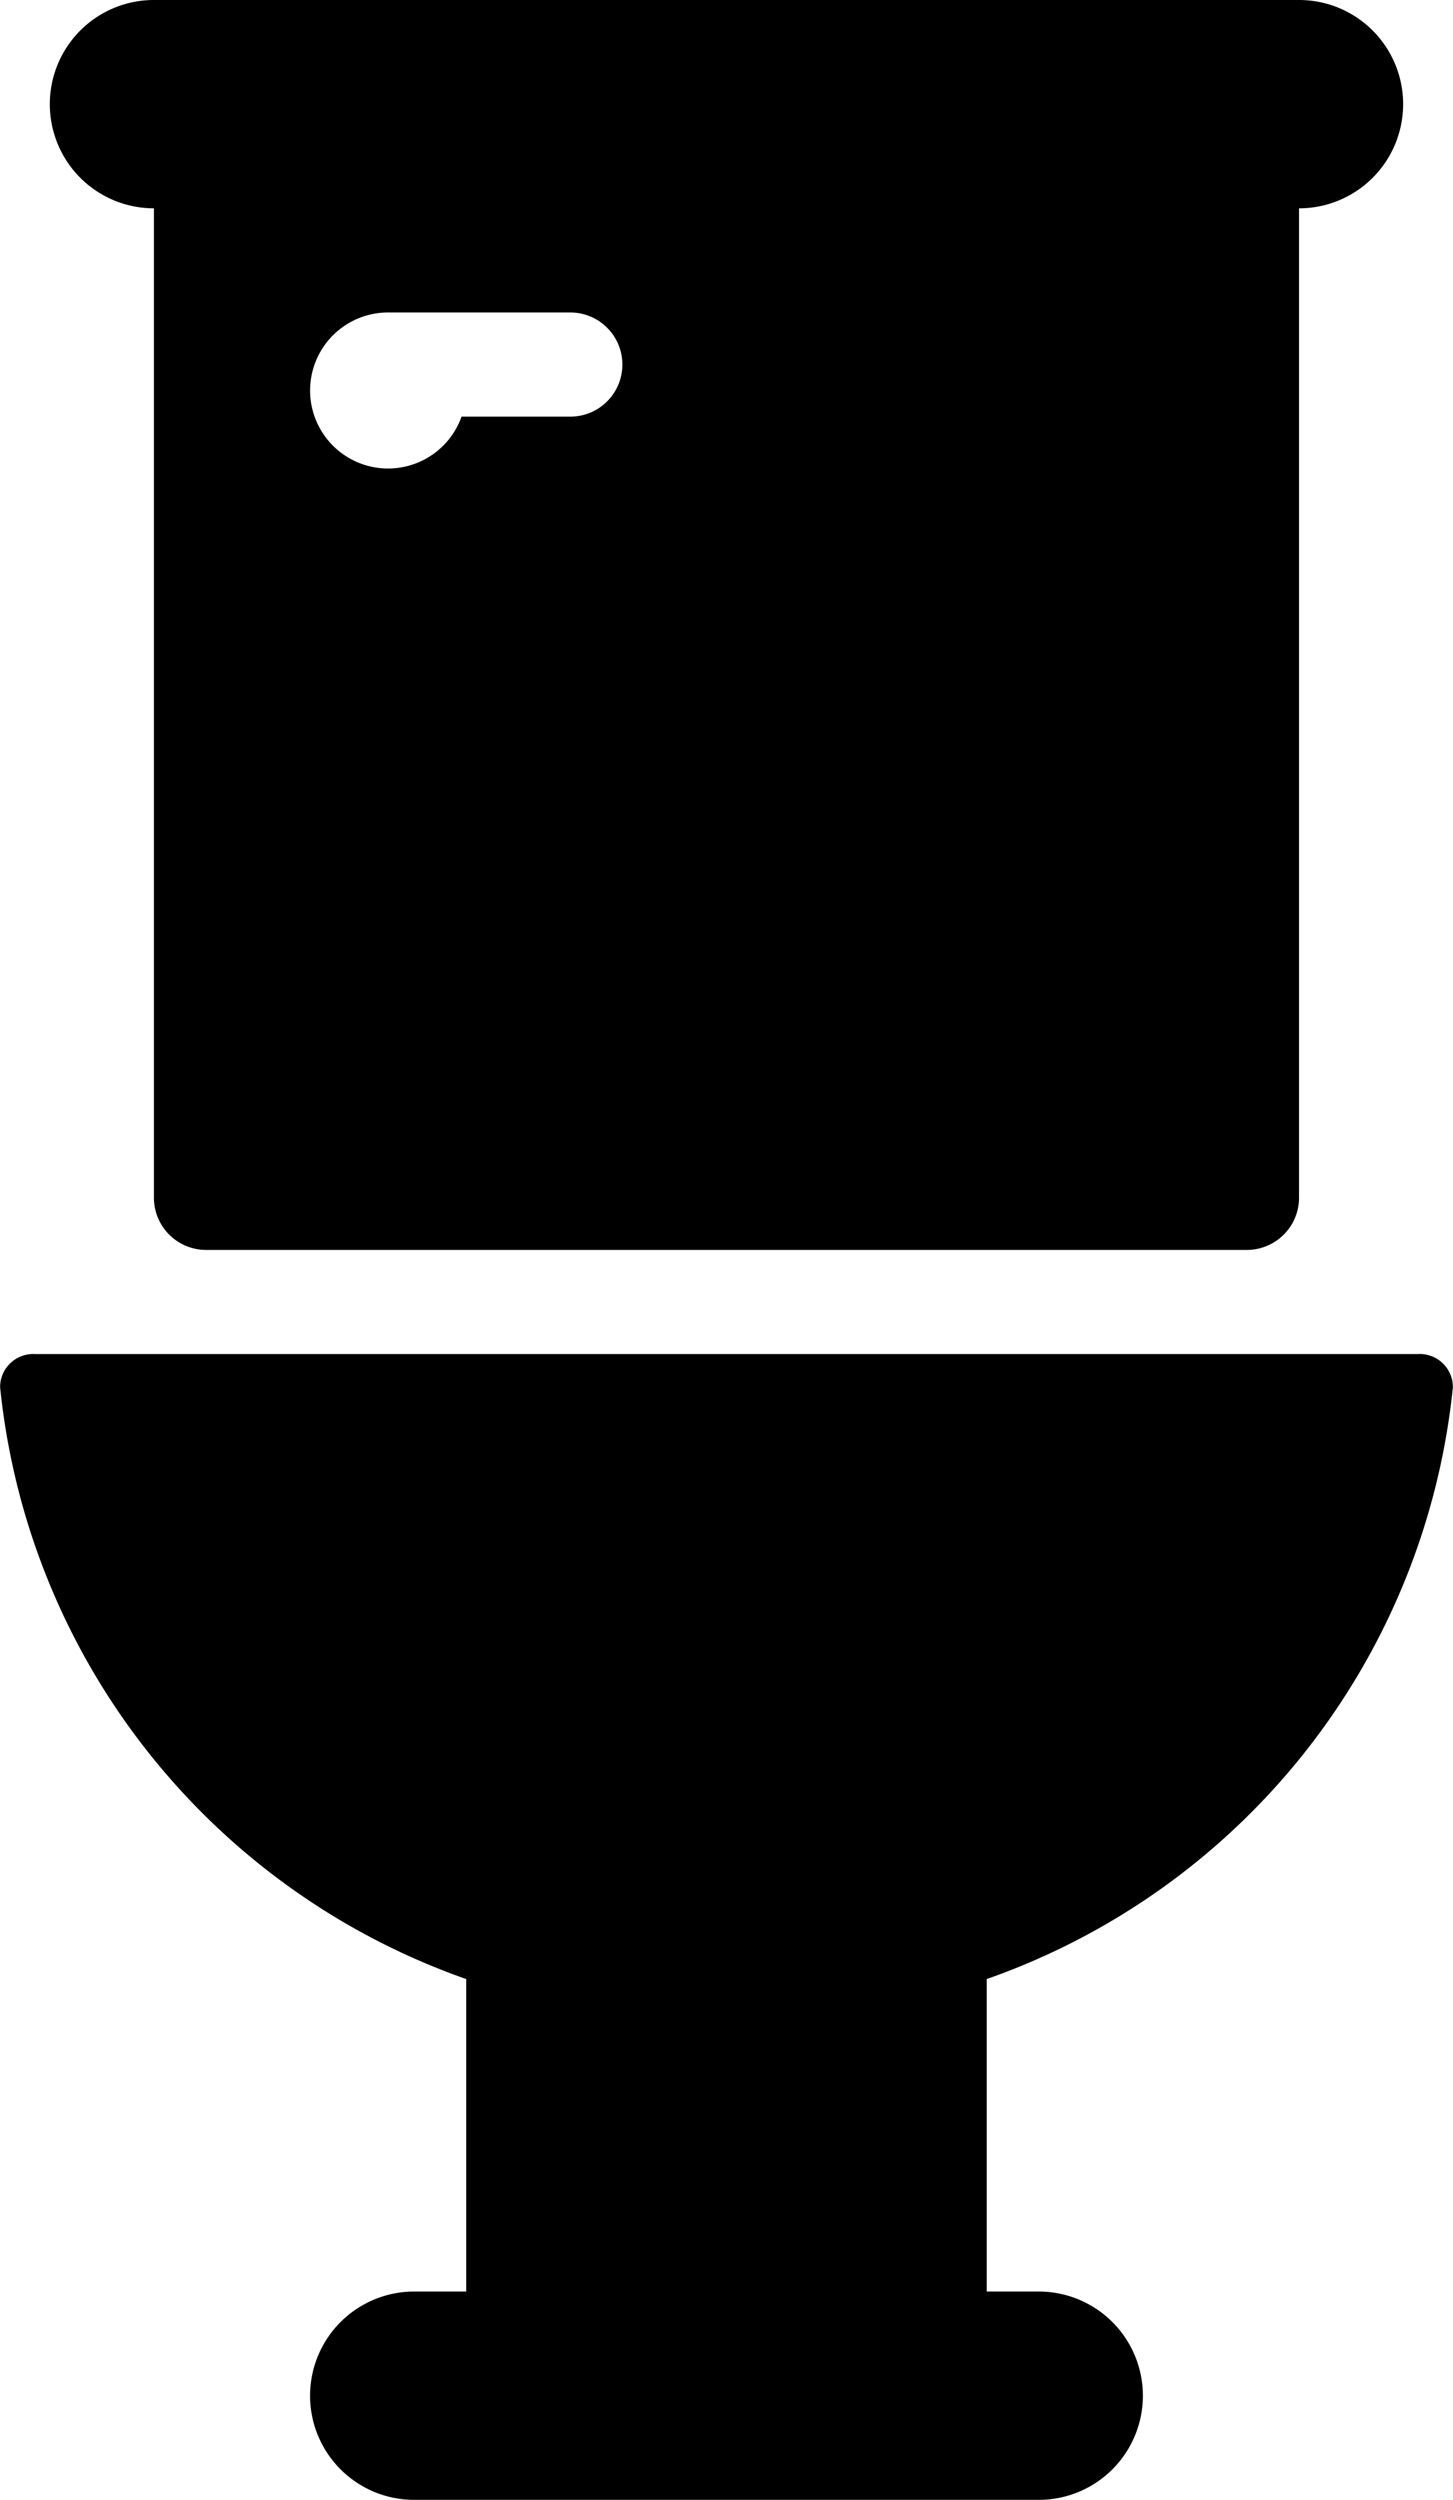 <?xml version="1.0" encoding="UTF-8"?>
<svg xmlns="http://www.w3.org/2000/svg" id="icon-toilet" viewBox="0 0 27.915 48"><g  data-name="Layer 2"><path d="M27.913 26.633a.636.636 0 0 0-.68-.633H.683a.636.636 0 0 0-.681.633A13.49 13.49 0 0 0 8.957 38v6h-1a2 2 0 0 0 0 4h12a2 2 0 1 0 0-4h-1v-6a13.487 13.487 0 0 0 8.956-11.367zM2.957 4v19a1.003 1.003 0 0 0 1 1h20a1.003 1.003 0 0 0 1-1V4a2 2 0 0 0 0-4h-22a2 2 0 0 0 0 4zm4.5 2h3.5a1 1 0 0 1 0 2h-2.09a1.498 1.498 0 1 1-1.41-2z" /></g></svg>
